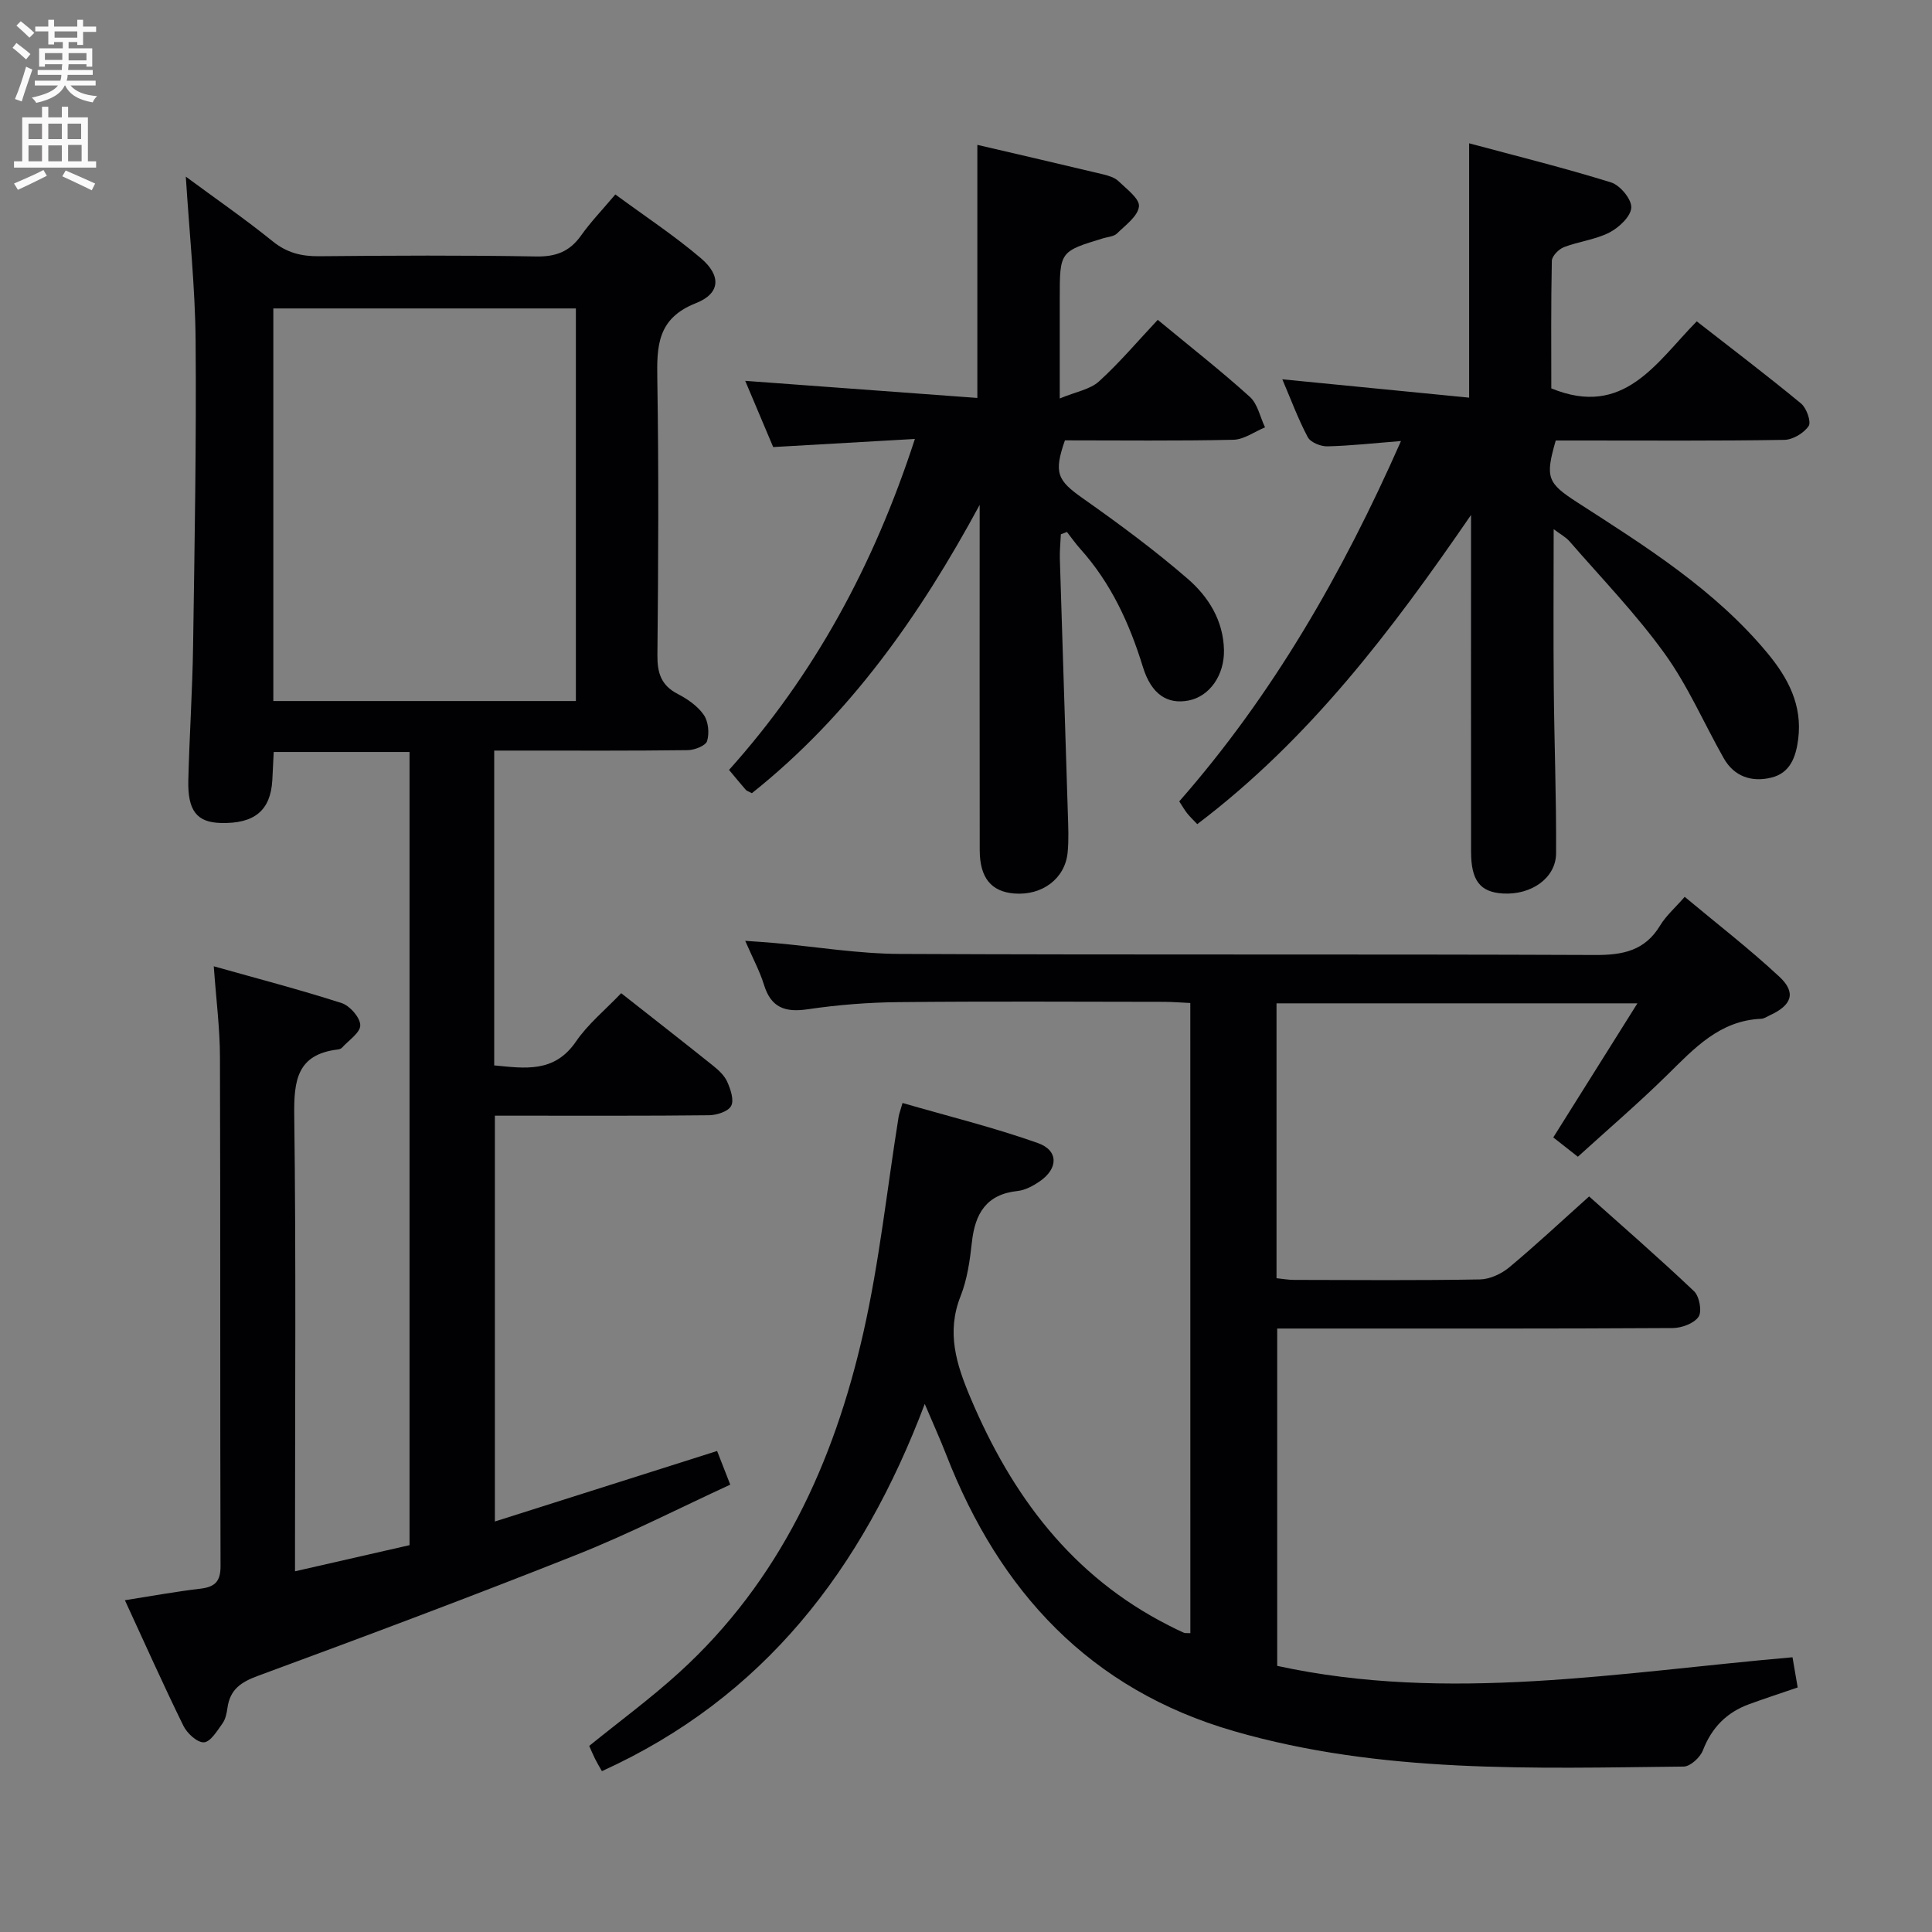 <svg enable-background="new 0 0 400 400" viewBox="0 0 400 400" xmlns="http://www.w3.org/2000/svg"><rect x="0" y="0" width="400" height="400" fill="#808080" stroke="none"/><g fill="#010104"><path d="m25.86 331.31c5.48-.86 10.5-1.79 15.56-2.38 3.02-.35 4.25-1.43 4.24-4.69-.11-35.16-.01-70.32-.12-105.47-.02-5.92-.79-11.84-1.28-18.71 9.12 2.57 17.88 4.85 26.48 7.62 1.7.55 3.82 2.98 3.85 4.58.03 1.53-2.4 3.12-3.78 4.65-.2.22-.59.35-.91.38-8.41 1.02-9.07 6.43-8.98 13.64.38 29.32.16 58.65.16 87.98v6.41c8.27-1.88 16.02-3.65 23.71-5.41 0-55.06 0-109.49 0-164.22-9.32 0-18.41 0-28.12 0-.1 2.01-.18 3.93-.29 5.86-.37 6.26-3.7 9.02-10.66 8.84-4.95-.13-6.89-2.51-6.73-8.89.23-9.31.86-18.61.99-27.92.31-20.97.69-41.95.52-62.93-.09-11.11-1.28-22.21-2.03-34.08 6.21 4.59 12.27 8.77 17.97 13.38 2.94 2.38 5.93 3.13 9.59 3.1 14.99-.14 29.99-.22 44.99.05 4.09.07 6.92-1.02 9.27-4.32 2-2.82 4.42-5.34 7.11-8.52 6.1 4.49 12.19 8.5 17.7 13.19 4.26 3.62 4.08 7.31-1.03 9.32-8.01 3.16-8.1 8.89-7.98 15.86.31 18.99.21 37.99.02 56.98-.04 3.74.78 6.3 4.23 8.08 2.02 1.04 4.11 2.5 5.37 4.32.95 1.37 1.18 3.77.69 5.41-.28.96-2.58 1.87-3.98 1.89-11.5.15-22.99.09-34.49.09-1.79 0-3.58 0-5.61 0v65.18c6.42.62 12.46 1.58 16.92-4.93 2.49-3.64 6.06-6.55 9.37-10.02 6.48 5.1 12.77 10 19 14.99 1.15.92 2.37 2.04 2.95 3.34.69 1.55 1.46 3.78.82 5-.6 1.16-2.98 1.92-4.58 1.94-12.83.15-25.66.08-38.49.09-1.82 0-3.64 0-5.85 0v84.02c15.37-4.88 30.52-9.68 46.01-14.6.81 2.07 1.63 4.17 2.72 6.97-10.62 4.89-20.94 10.19-31.68 14.46-21.91 8.71-44 16.98-66.12 25.13-3.53 1.3-5.76 2.83-6.29 6.59-.16 1.13-.41 2.4-1.06 3.29-1.09 1.52-2.48 3.82-3.83 3.88-1.39.06-3.47-1.86-4.24-3.42-4.16-8.48-8.01-17.11-12.11-26zm30.73-186.17h62.64c0-27.36 0-54.28 0-81.28-21.06 0-41.76 0-62.64 0z"/><path d="m246.44 207.66c-1.82-.08-3.61-.23-5.39-.24-18.33-.02-36.66-.13-54.98.06-6.29.06-12.63.56-18.85 1.48-4.69.69-7.59-.34-9.05-5.08-.87-2.82-2.31-5.47-3.88-9.09 2.48.18 4.34.29 6.2.46 8.6.78 17.19 2.21 25.79 2.25 47.99.22 95.97.02 143.96.22 5.78.03 10.33-.89 13.48-6.12 1.18-1.96 3-3.54 5.08-5.92 6.57 5.49 13.36 10.73 19.61 16.55 3.52 3.28 2.58 5.88-1.95 7.96-.6.28-1.22.72-1.84.74-8.61.37-13.87 6.15-19.46 11.65-5.92 5.82-12.23 11.23-18.48 16.91-1.9-1.49-3.45-2.71-5.09-4 5.74-9.15 11.33-18.06 17.42-27.76-25.66 0-50.05 0-74.72 0v56.91c1.14.11 2.4.35 3.65.35 12.83.03 25.66.13 38.49-.1 2.04-.04 4.41-1.15 6.03-2.49 5.5-4.58 10.73-9.48 16.55-14.69 6.53 5.83 14.28 12.57 21.72 19.62 1.11 1.05 1.69 4.19.94 5.29-.94 1.39-3.5 2.33-5.37 2.34-25.33.15-50.65.1-75.98.1-1.83 0-3.65 0-5.89 0v69.84c35.28 7.69 70.75 1.35 106.69-1.78.35 2.06.7 4.1 1.07 6.25-3.56 1.22-6.84 2.29-10.07 3.47-4.64 1.7-7.73 4.84-9.55 9.55-.57 1.47-2.61 3.35-4 3.36-31.25.33-62.59 1.48-93.1-7.34-29.83-8.62-48.54-28.92-59.55-57.19-1.25-3.21-2.67-6.34-4.46-10.55-12.96 34.3-33.35 60.81-66.84 76.03-.5-.88-.99-1.69-1.41-2.53-.44-.88-.81-1.79-1.22-2.7 6.29-5.1 12.73-9.83 18.61-15.18 20.86-18.97 32.05-43.45 38.14-70.34 3.33-14.69 4.91-29.77 7.3-44.68.1-.63.34-1.24.82-2.91 9.45 2.74 18.89 5.06 28 8.29 4.36 1.54 4.25 5.32.37 7.96-1.35.92-2.97 1.8-4.54 1.97-6.48.68-8.82 4.67-9.47 10.6-.41 3.77-.96 7.68-2.34 11.17-2.98 7.51-.88 14.12 2.05 21.05 8.55 20.25 20.99 36.95 41.03 47.12 1.04.53 2.08 1.05 3.14 1.52.28.12.64.05 1.35.09-.01-43.34-.01-86.67-.01-130.47z"/><path d="m290.06 91.31c-5.69.45-10.46.99-15.25 1.1-1.38.03-3.48-.82-4.05-1.9-2.01-3.78-3.5-7.84-5.27-11.98 13.01 1.28 25.68 2.52 38.68 3.8 0-18.11 0-34.85 0-52.66 9.86 2.65 19.71 5.09 29.39 8.1 1.87.58 4.27 3.49 4.18 5.21-.09 1.83-2.54 4.13-4.51 5.15-2.9 1.49-6.35 1.85-9.44 3.04-1.08.42-2.48 1.85-2.5 2.84-.19 8.96-.11 17.93-.11 26.4 15.05 6.17 21.69-5.31 30.11-13.88 7.37 5.75 14.61 11.24 21.61 17.02 1.13.94 2.14 3.8 1.56 4.66-.99 1.46-3.27 2.83-5.03 2.86-13.99.23-27.99.13-41.99.13-1.81 0-3.63 0-5.34 0-2.21 7.68-1.77 8.79 4.49 12.83 14.13 9.11 28.43 18.04 39.35 31.2 4.25 5.13 7.25 10.74 6.36 17.78-.47 3.72-1.66 7.04-5.58 7.99-4.03.98-7.68-.19-9.86-4.05-4.08-7.22-7.4-14.96-12.22-21.64-5.91-8.2-13.01-15.54-19.66-23.2-.81-.94-2-1.55-3.31-2.55 0 11.21-.08 21.94.02 32.66.1 11.48.55 22.97.48 34.45-.03 5.13-5.15 8.67-11.01 8.32-4.7-.28-6.58-2.66-6.59-8.6-.03-21.5-.01-42.99-.01-64.49 0-1.76 0-3.52 0-5.28-16.35 23.81-33.4 46.39-56.68 64.01-.78-.82-1.46-1.47-2.05-2.19-.52-.64-.93-1.37-1.68-2.52 19.28-21.98 33.75-47.05 45.91-74.61z"/><path d="m202.83 104.53c-12.35 22.84-26.89 43.56-47.16 59.69-.7-.37-1.06-.46-1.26-.69-1.09-1.25-2.14-2.54-3.47-4.13 17.64-19.66 29.96-42.34 38.48-68.52-10.14.58-19.47 1.12-29.34 1.68-1.87-4.43-3.92-9.28-5.79-13.71 15.92 1.17 31.86 2.34 48.06 3.54 0-18.23 0-35.11 0-52.4 8.69 2.03 17.38 4.03 26.05 6.11 1.11.27 2.38.65 3.16 1.4 1.67 1.61 4.42 3.65 4.25 5.24-.22 2.03-2.8 3.88-4.56 5.61-.64.62-1.84.68-2.8.97-9.04 2.74-9.04 2.74-9.04 12.49v20.69c3.35-1.4 6.28-1.86 8.12-3.53 4.28-3.89 8.04-8.36 12.17-12.75 6.89 5.7 13.17 10.61 19.06 15.94 1.63 1.47 2.13 4.18 3.15 6.32-2.19.9-4.35 2.52-6.56 2.57-11.65.26-23.31.12-34.87.12-2.36 6.78-1.55 8.3 3.73 12.02 7.45 5.25 14.82 10.69 21.7 16.65 4.27 3.7 7.36 8.6 7.5 14.72.12 5.21-2.98 9.65-7.36 10.48-4.32.82-7.66-1.23-9.42-6.94-2.78-9.03-6.61-17.38-12.97-24.46-.99-1.1-1.84-2.33-2.76-3.5-.42.16-.84.32-1.26.48-.07 1.68-.26 3.37-.21 5.05.54 17.62 1.12 35.24 1.66 52.86.08 2.66.21 5.35-.05 7.99-.53 5.39-5.27 8.93-11.05 8.47-4.76-.38-7.14-3.24-7.15-8.99-.04-23.84-.01-47.65-.01-71.47z"/></g><path d="m2.6 9.9.8-1c.9.7 1.9 1.4 2.9 2.3l-.9 1.1c-1.1-1-2-1.8-2.8-2.4zm.5 10.6c.9-2.1 1.6-4.3 2.3-6.7.4.2.8.4 1.3.6-.7 2.1-1.5 4.3-2.2 6.6zm.3-15.2.9-.9c1 .8 2 1.6 2.8 2.4l-1 1c-.9-.9-1.8-1.7-2.7-2.5zm12.6-1.2h1.2v1.4h2.7v1.1h-2.7v2.7h-1.2v-.6h-1.8v1.3h4.9v3.8h-1.2v-.5h-3.7c0 .4-.1.9-.1 1.2h5.1v1h-5.2c0 .5-.1.9-.2 1.2h6v1h-5.2c1.1 1.3 2.9 2 5.5 2.2-.4.4-.7.8-.9 1.3-2.9-.5-4.8-1.6-5.7-3.5h-.1c-.8 1.7-2.7 2.9-5.9 3.6-.2-.4-.6-.8-.9-1.1 2.8-.6 4.6-1.4 5.4-2.5h-4.8v-1h5.3c.1-.3.2-.7.2-1.2h-4.9v-1h5c0-.4 0-.8.1-1.2h-3.6v.5h-1.2v-3.8h4.9v-1.3h-1.8v.5h-1.2v-2.7h-2.7v-1h2.7v-1.4h1.2v1.4h4.8zm-6.7 8.3h3.6c0-.4 0-.9 0-1.4h-3.6zm1.9-4.6h4.8v-1.3h-4.7v1.3zm6.7 3.2h-3.7v1.5h3.7z" fill="#fbfafa"/><path d="m8.7 22.1h1.3v2.2h2.8v-2.2h1.3v2.2h4.1v9.1h1.7v1.3h-17v-1.3h1.7v-9.1h4.1zm.3 13.1.7 1.2c-1.8.9-3.8 1.9-6 2.9-.2-.4-.5-.8-.8-1.3 2.3-1 4.4-1.9 6.1-2.8zm-3.1-6.4h2.8v-3.2h-2.8zm0 4.6h2.8v-3.3h-2.8zm4.1-4.6h2.8v-3.2h-2.8zm0 4.6h2.8v-3.3h-2.8zm3.6 1.9c2.1.9 4.1 1.8 6.1 2.7l-.7 1.4c-2.2-1.1-4.2-2-6.1-2.9zm3.2-9.7h-2.8v3.2h2.8zm-2.7 7.8h2.8v-3.4h-2.8z" fill="#fbfafa"/></svg>